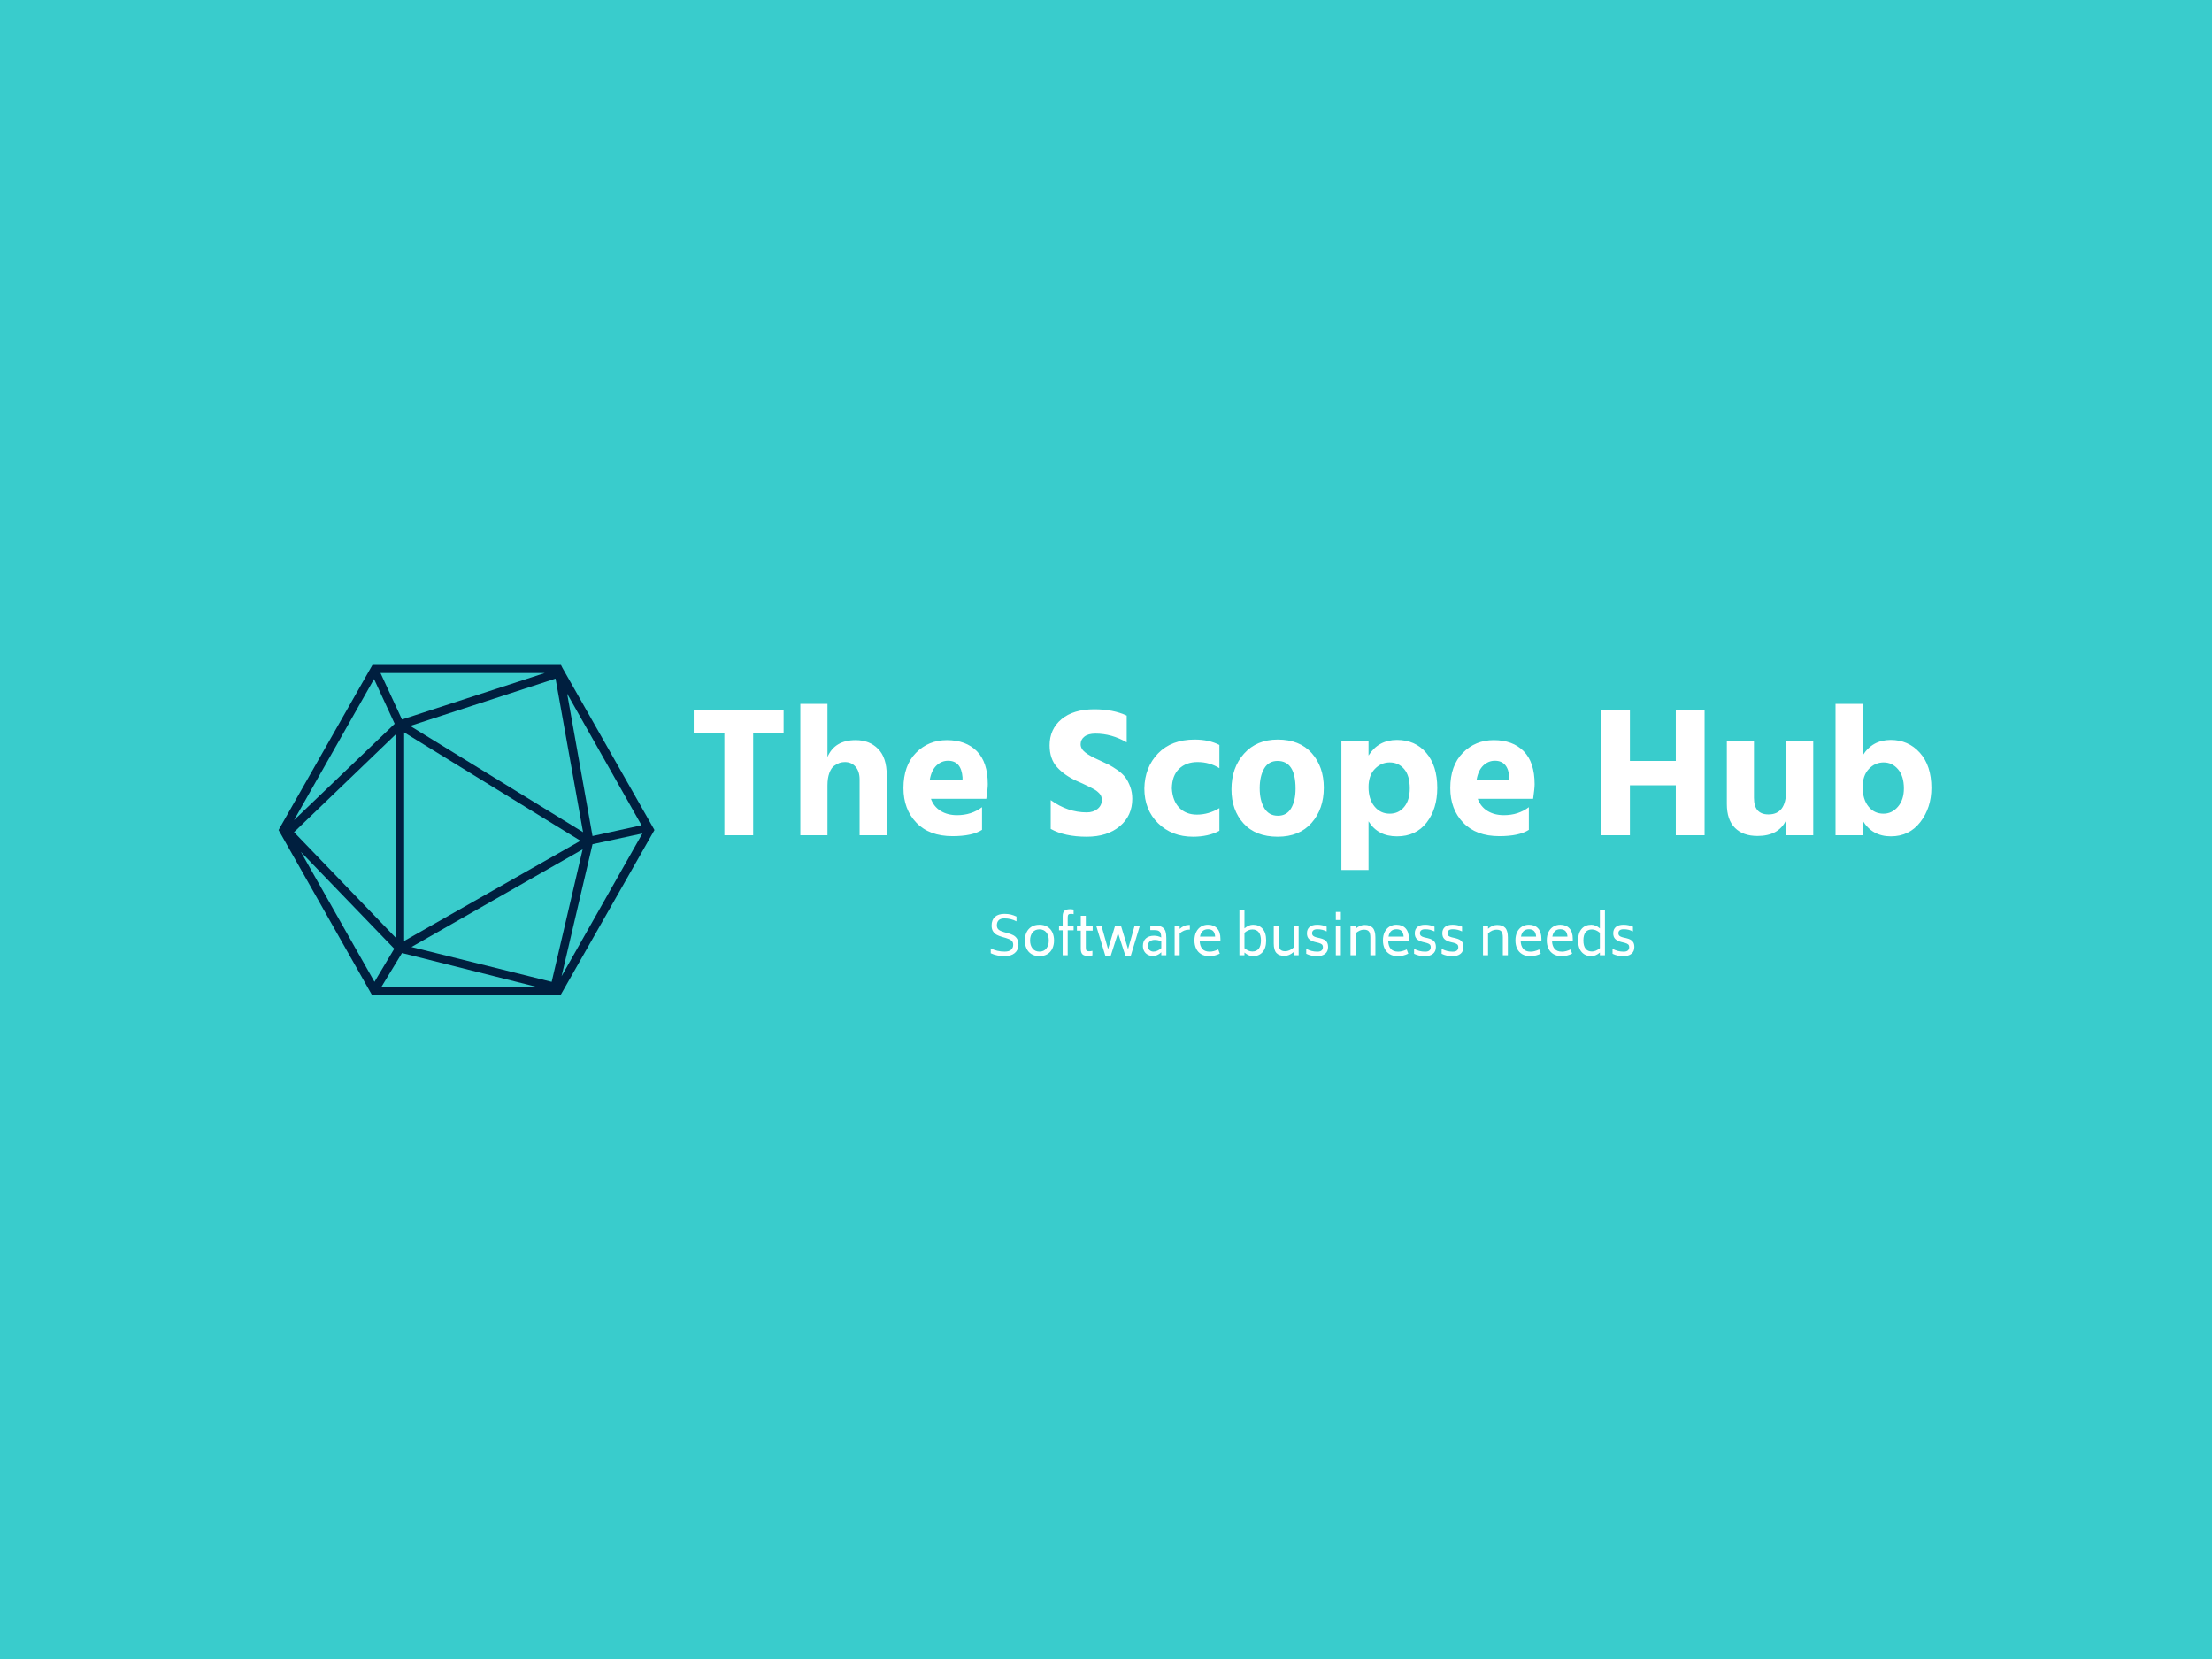 <svg xmlns="http://www.w3.org/2000/svg" version="1.1" xmlns:xlink="http://www.w3.org/1999/xlink" xmlns:svgjs="http://svgjs.dev/svgjs" width="2000" height="1500" viewBox="0 0 2000 1500"><rect width="2000" height="1500" fill="#39cccc"></rect><g transform="matrix(0.75,0,0,0.75,249.091,601.211)"><svg viewBox="0 0 396 79" data-background-color="#39cccc" preserveAspectRatio="xMidYMid meet" height="398" width="2000" xmlns="http://www.w3.org/2000/svg" xmlns:xlink="http://www.w3.org/1999/xlink"><g id="tight-bounds" transform="matrix(1,0,0,1,0.24,-0.122)"><svg viewBox="0 0 395.52 79.244" height="79.244" width="395.52"><g><svg viewBox="0 0 528.159 105.819" height="79.244" width="395.52"><g transform="matrix(1,0,0,1,132.639,12.61)"><svg viewBox="0 0 395.52 80.599" height="80.599" width="395.52"><g id="textblocktransform"><svg viewBox="0 0 395.52 80.599" height="80.599" width="395.52" id="textblock"><g><svg viewBox="0 0 395.52 53.068" height="53.068" width="395.52"><g transform="matrix(1,0,0,1,0,0)"><svg width="395.52" viewBox="1.5 -35.35 333.12 44.7" height="53.068" data-palette-color="#ffffff"><path d="M25.7-33.7L25.7-27.5 17.5-27.5 17.5 0 9.75 0 9.75-27.5 1.5-27.5 1.5-33.7 25.7-33.7ZM53.45-16.15L53.45 0 46.15 0 46.15-15Q46.15-17.2 45.05-18.45 43.95-19.7 42.2-19.7L42.2-19.7Q41.45-19.7 40.77-19.48 40.1-19.25 39.3-18.68 38.5-18.1 38-16.73 37.5-15.35 37.5-13.4L37.5-13.4 37.5 0 30.2 0 30.2-35.35 37.5-35.35 37.5-21.05Q39.45-25.6 45.1-25.6L45.1-25.6Q48.8-25.6 51.12-23.25 53.45-20.9 53.45-16.15L53.45-16.15ZM79.1-7.55L79.1-1.45Q76.5 0.25 71.15 0.25L71.15 0.25Q64.9 0.25 61.42-3.38 57.95-7 57.95-12.7L57.95-12.7Q57.95-18.75 61.32-22.18 64.7-25.6 69.65-25.6L69.65-25.6Q74.75-25.6 77.7-22.63 80.65-19.65 80.65-13.75L80.65-13.75Q80.65-12.6 80.25-9.8L80.25-9.8 65.35-9.8Q66.1-7.7 67.95-6.55 69.8-5.4 72.4-5.4L72.4-5.4Q76.25-5.4 79.1-7.55L79.1-7.55ZM69.95-20.05L69.95-20.05Q68.2-20.05 66.85-18.78 65.5-17.5 65.05-15L65.05-15 73.85-15 73.85-15.6Q73.5-20.05 69.95-20.05ZM119.54-9.8L119.54-9.8Q119.54-5.25 116.19-2.43 112.84 0.4 107.29 0.4L107.29 0.4Q101.34 0.4 97.59-1.7L97.59-1.7 97.59-9.45Q102.14-6.15 107.29-6.15L107.29-6.15Q109.04-6.15 110.19-7.08 111.34-8 111.34-9.5L111.34-9.5Q111.34-10 111.19-10.45 111.04-10.9 110.64-11.3 110.24-11.7 109.87-11.98 109.49-12.25 108.77-12.63 108.04-13 107.54-13.25 107.04-13.5 106.07-13.95 105.09-14.4 104.49-14.65L104.49-14.65Q101.24-16.15 99.27-18.35 97.29-20.55 97.29-24.2L97.29-24.2Q97.29-28.55 100.49-31.23 103.69-33.9 109.34-33.9L109.34-33.9Q114.39-33.9 118.04-32.2L118.04-32.2 118.04-25Q113.99-27.35 109.64-27.35L109.64-27.35Q107.69-27.35 106.67-26.55 105.64-25.75 105.64-24.5 105.64-23.25 106.89-22.28 108.14-21.3 110.64-20.2L110.64-20.2Q112.19-19.5 113.22-18.98 114.24-18.45 115.57-17.53 116.89-16.6 117.67-15.58 118.44-14.55 118.99-13.05 119.54-11.55 119.54-9.8ZM142.99-7.3L142.99-1.2Q140.04 0.4 135.89 0.4L135.89 0.4Q130.19 0.4 126.49-3.23 122.79-6.85 122.79-12.6L122.79-12.6Q122.89-18.3 126.49-22.03 130.09-25.75 136.34-25.75L136.34-25.75Q140.19-25.75 142.99-24.3L142.99-24.3 142.99-18.05Q140.34-19.7 137.09-19.7L137.09-19.7Q134.04-19.7 132.14-17.88 130.24-16.05 130.19-12.6L130.19-12.6Q130.39-9.25 132.19-7.4 133.99-5.55 136.94-5.55L136.94-5.55Q140.09-5.55 142.99-7.3L142.99-7.3ZM171.09-12.8L171.09-12.8Q171.09-7.05 167.81-3.33 164.54 0.4 158.69 0.4L158.69 0.4Q152.74 0.4 149.49-3.18 146.24-6.75 146.24-12.35L146.24-12.35Q146.24-18.2 149.64-21.98 153.04-25.75 158.69-25.75L158.69-25.75Q164.59-25.75 167.84-22.1 171.09-18.45 171.09-12.8ZM155.04-17.95Q153.84-15.9 153.84-12.65 153.84-9.4 155.06-7.33 156.29-5.25 158.74-5.25L158.74-5.25Q161.14-5.25 162.31-7.28 163.49-9.3 163.49-12.55L163.49-12.55Q163.49-20 158.64-20L158.64-20Q156.24-20 155.04-17.95ZM183.13-3.75L183.13 9.35 175.83 9.35 175.83-25.35 183.13-25.35 183.13-21.45Q185.78-25.65 190.78-25.65L190.78-25.65Q195.68-25.65 198.66-22.18 201.63-18.7 201.63-12.75L201.63-12.75Q201.63-7.1 198.76-3.4 195.88 0.3 190.78 0.3L190.78 0.3Q185.63 0.3 183.13-3.75L183.13-3.75ZM183.13-12.95L183.13-12.95Q183.13-9.7 184.73-7.75 186.33-5.8 188.83-5.8L188.83-5.8Q191.23-5.8 192.73-7.63 194.23-9.45 194.23-12.6L194.23-12.6Q194.23-16.05 192.71-17.82 191.18-19.6 188.83-19.6L188.83-19.6Q186.53-19.6 184.83-17.85 183.13-16.1 183.13-12.95ZM226.28-7.55L226.28-1.45Q223.68 0.25 218.33 0.25L218.33 0.25Q212.08 0.25 208.61-3.38 205.13-7 205.13-12.7L205.13-12.7Q205.13-18.75 208.51-22.18 211.88-25.6 216.83-25.6L216.83-25.6Q221.93-25.6 224.88-22.63 227.83-19.65 227.83-13.75L227.83-13.75Q227.83-12.6 227.43-9.8L227.43-9.8 212.53-9.8Q213.28-7.7 215.13-6.55 216.98-5.4 219.58-5.4L219.58-5.4Q223.43-5.4 226.28-7.55L226.28-7.55ZM217.13-20.05L217.13-20.05Q215.38-20.05 214.03-18.78 212.68-17.5 212.23-15L212.23-15 221.03-15 221.03-15.6Q220.68-20.05 217.13-20.05ZM273.58-33.7L273.58 0 265.83 0 265.83-13.45 253.48-13.45 253.48 0 245.78 0 245.78-33.7 253.48-33.7 253.48-20 265.83-20 265.83-33.7 273.58-33.7ZM302.82-25.35L302.82 0 295.52 0 295.52-4.05Q293.52 0.2 287.82 0.2L287.82 0.2Q283.92 0.2 281.75-1.98 279.57-4.15 279.57-8.4L279.57-8.4 279.57-25.35 286.87-25.35 286.87-10.05Q286.87-5.6 290.77-5.6L290.77-5.6Q295.52-5.6 295.52-11.95L295.52-11.95 295.52-25.35 302.82-25.35ZM316.12-3.95L316.12 0 308.82 0 308.82-35.35 316.12-35.35 316.12-21.45Q318.72-25.65 323.67-25.65L323.67-25.65Q328.42-25.65 331.52-22.2 334.62-18.75 334.62-12.75L334.62-12.75Q334.62-7.4 331.65-3.55 328.67 0.3 323.72 0.3L323.72 0.3Q318.67 0.3 316.12-3.95L316.12-3.95ZM316.12-12.95L316.12-12.95Q316.12-9.7 317.67-7.75 319.22-5.8 321.72-5.8L321.72-5.8Q324.02-5.8 325.62-7.68 327.22-9.55 327.22-12.6L327.22-12.6Q327.22-15.9 325.65-17.75 324.07-19.6 321.77-19.6 319.47-19.6 317.8-17.85 316.12-16.1 316.12-12.95Z" opacity="1" transform="matrix(1,0,0,1,0,0)" fill="#ffffff" class="wordmark-text-0" data-fill-palette-color="primary" id="text-0"></path></svg></g></svg></g><g transform="matrix(1,0,0,1,94.925,65.597)"><svg viewBox="0 0 205.67 15.003" height="15.003" width="205.67"><g transform="matrix(1,0,0,1,0,0)"><svg width="205.67" viewBox="3.15 -42.95 600.39 43.8" height="15.003" data-palette-color="#ffffff"><path d="M16.1 0.85Q8.85 0.85 3.15-1.85L3.15-1.85 3.15-6.45Q8.9-3.4 16.1-3.4L16.1-3.4Q20.25-3.4 22.18-5.15 24.1-6.9 24.1-9.75L24.1-9.75Q24.1-12.45 22.33-13.8 20.55-15.15 17.1-16.15L17.1-16.15 13.7-17.1Q10.8-17.95 8.75-19.05 6.7-20.15 5.33-22.23 3.95-24.3 3.95-27.65L3.95-27.65Q3.95-33 7.08-35.8 10.2-38.6 15.95-38.6L15.95-38.6Q19.3-38.6 21.85-37.98 24.4-37.35 27.15-36.1L27.15-36.1 27.15-31.6Q22.05-34.35 15.95-34.35L15.95-34.35Q12.25-34.35 10.55-32.63 8.85-30.9 8.85-27.9L8.85-27.9Q8.9-25.15 10.53-23.85 12.15-22.55 15.6-21.55L15.6-21.55 19.05-20.6Q22.1-19.75 24.23-18.63 26.35-17.5 27.68-15.38 29-13.25 29-9.85L29-9.85Q28.95-4.9 25.53-2.02 22.1 0.85 16.1 0.85L16.1 0.85ZM48.6 0.85Q44.2 0.85 41.12-1.07 38.05-3 36.5-6.33 34.95-9.65 34.95-13.8L34.95-13.8Q34.95-17.95 36.5-21.28 38.05-24.6 41.12-26.53 44.2-28.45 48.6-28.45L48.6-28.45Q53-28.45 56.07-26.53 59.15-24.6 60.67-21.28 62.2-17.95 62.2-13.8L62.2-13.8Q62.2-9.65 60.67-6.33 59.15-3 56.07-1.07 53 0.85 48.6 0.85L48.6 0.85ZM48.6-3.4Q52.75-3.4 55.02-6.3 57.3-9.2 57.3-13.8L57.3-13.8Q57.3-18.4 55.02-21.28 52.75-24.15 48.6-24.15L48.6-24.15Q44.45-24.15 42.15-21.28 39.85-18.4 39.85-13.8L39.85-13.8Q39.85-9.2 42.15-6.3 44.45-3.4 48.6-3.4L48.6-3.4ZM77.95-38.6Q76.2-38.6 75.57-37.88 74.95-37.15 74.95-35.15L74.95-35.15 74.95-27.65 80.45-27.65 80.45-23.25 74.95-23.25 74.95 0 70.25 0 70.25-23.25 66.84-23.25 66.84-27.65 70.25-27.65 70.25-36.4Q70.25-39.95 71.9-41.45 73.55-42.95 77.3-42.95L77.3-42.95Q78.5-42.95 80.45-42.6L80.45-42.6 80.45-38.3Q79.3-38.6 77.95-38.6L77.95-38.6ZM98.24-22.95L91.84-22.95 91.84-7.15Q91.84-5.15 92.47-4.42 93.09-3.7 94.79-3.7L94.79-3.7Q96.29-3.7 97.99-4.1L97.99-4.1 97.99 0.15Q95.74 0.65 93.99 0.65L93.99 0.65Q90.19 0.65 88.67-0.9 87.14-2.45 87.14-6.1L87.14-6.1 87.14-22.95 83.54-22.95 83.54-27.3 87.14-27.3 87.14-36.8 91.84-36.8 91.84-27.3 98.24-27.3 98.24-22.95ZM137.39-27.65L142.29-27.65 133.79 0.45 128.74 0.45 121.89-20.75 115.09 0.45 110.04 0.45 101.49-27.65 106.39-27.65 112.59-5.7 119.19-27.65 124.59-27.65 131.24-5.7 137.39-27.65ZM156.44-27.65Q160.84-27.65 163.14-26.18 165.44-24.7 166.19-22.23 166.94-19.75 166.94-16L166.94-16 166.94 0 162.24 0 162.24-2.75Q160.34-0.95 158.44-0.15 156.54 0.65 154.34 0.65L154.34 0.65Q151.74 0.65 149.64-0.48 147.54-1.6 146.31-3.73 145.09-5.85 145.09-8.75L145.09-8.75Q145.09-13.25 147.89-15.73 150.69-18.2 155.44-18.2L155.44-18.2Q159.19-18.2 162.19-16.55L162.19-16.55Q162.14-19 161.69-20.45 161.24-21.9 159.84-22.68 158.44-23.45 155.69-23.45L155.69-23.45 151.99-23.45 151.99-27.65 156.44-27.65ZM154.99-3.4Q156.69-3.4 158.56-4.2 160.44-5 162.24-6.6L162.24-6.6 162.24-12.9Q159.44-14.3 156.14-14.3L156.14-14.3Q153.49-14.3 151.69-13.03 149.89-11.75 149.89-8.75L149.89-8.75Q149.89-5.95 151.41-4.67 152.94-3.4 154.99-3.4L154.99-3.4ZM187.74-28.25L188.89-28.25 188.89-23.85 187.74-23.85Q183.44-23.85 179.39-20.4L179.39-20.4 179.39 0 174.69 0 174.69-27.65 179.39-27.65 179.39-24.55Q183.49-28.25 187.74-28.25L187.74-28.25ZM198.08-13.45Q198.18-8.85 200.38-6.1 202.58-3.35 207.38-3.35L207.38-3.35Q211.03-3.35 215.38-5.4L215.38-5.4 216.83-1.5Q212.28 0.85 206.98 0.85L206.98 0.85Q202.58 0.85 199.48-1 196.38-2.85 194.78-6.15 193.18-9.45 193.18-13.85L193.18-13.85Q193.18-18.5 194.86-21.78 196.53-25.05 199.38-26.75 202.23-28.45 205.78-28.45L205.78-28.45Q211.23-28.45 214.33-25.05 217.43-21.65 217.43-15.3L217.43-15.3 217.43-13.45 198.08-13.45ZM205.78-24.25Q199.58-24.25 198.38-17.4L198.38-17.4 212.48-17.4Q212.23-20.9 210.58-22.58 208.93-24.25 205.78-24.25L205.78-24.25ZM247.83-28.45Q253.43-28.45 256.75-24.7 260.08-20.95 260.08-13.8L260.08-13.8Q260.08-6.65 256.75-2.9 253.43 0.85 247.83 0.85L247.83 0.85Q243.78 0.85 239.83-2.5L239.83-2.5 239.83 0 235.13 0 235.13-42.3 239.83-42.3 239.83-25.05Q243.83-28.45 247.83-28.45L247.83-28.45ZM247.18-3.5Q251.13-3.5 253.18-6.13 255.23-8.75 255.23-13.8L255.23-13.8Q255.23-18.85 253.18-21.45 251.13-24.05 247.18-24.05L247.18-24.05Q243.43-24.05 239.83-20.95L239.83-20.95 239.83-6.6Q243.53-3.5 247.18-3.5L247.18-3.5ZM285.68-27.65L290.38-27.65 290.38 0 285.68 0 285.68-2.95Q281.58 0.6 277.23 0.6L277.23 0.6Q272.13 0.6 269.65-2.1 267.18-4.8 267.18-10.95L267.18-10.95 267.18-27.65 271.88-27.65 271.88-10.95Q271.88-7.05 273.2-5.4 274.53-3.75 277.88-3.75L277.88-3.75Q281.78-3.75 285.68-7.15L285.68-7.15 285.68-27.65ZM307.77 0.85Q304.72 0.85 302.37 0.35 300.02-0.15 297.47-1.35L297.47-1.35 297.47-6Q302.22-3.35 307.77-3.35L307.77-3.35Q310.57-3.35 311.8-4.48 313.02-5.6 313.02-7.45L313.02-7.45Q313.02-9.25 312.05-10.1 311.07-10.95 308.87-11.55L308.87-11.55 305.62-12.35Q302.12-13.2 300.12-15.05 298.12-16.9 298.12-20.5L298.12-20.5Q298.12-24.25 300.57-26.35 303.02-28.45 307.77-28.45L307.77-28.45Q310.22-28.45 312.32-27.98 314.42-27.5 316.52-26.65L316.52-26.65 316.52-22.25Q314.47-23.2 312.47-23.73 310.47-24.25 307.92-24.25L307.92-24.25Q305.27-24.25 304.1-23.23 302.92-22.2 302.92-20.65L302.92-20.65Q302.92-18.95 303.95-18.07 304.97-17.2 306.92-16.7L306.92-16.7 310.22-15.95Q312.72-15.35 314.35-14.45 315.97-13.55 316.9-11.93 317.82-10.3 317.82-7.6L317.82-7.6Q317.82-3.55 315.1-1.35 312.37 0.85 307.77 0.85L307.77 0.85ZM325.07-32.85L325.07-40.4 329.77-40.4 329.77-32.85 325.07-32.85ZM325.07 0L325.07-27.65 329.77-27.65 329.77 0 325.07 0ZM351.92-28.25Q357.02-28.25 359.49-25.55 361.97-22.85 361.97-16.65L361.97-16.65 361.97 0 357.27 0 357.27-16.65Q357.27-20.55 355.94-22.2 354.62-23.85 351.27-23.85L351.27-23.85Q347.37-23.85 343.47-20.45L343.47-20.45 343.47 0 338.77 0 338.77-27.65 343.47-27.65 343.47-24.7Q347.57-28.25 351.92-28.25L351.92-28.25ZM373.92-13.45Q374.02-8.85 376.22-6.1 378.42-3.35 383.22-3.35L383.22-3.35Q386.87-3.35 391.22-5.4L391.22-5.4 392.67-1.5Q388.12 0.85 382.82 0.85L382.82 0.85Q378.42 0.85 375.32-1 372.22-2.85 370.62-6.15 369.02-9.45 369.02-13.85L369.02-13.85Q369.02-18.5 370.69-21.78 372.37-25.05 375.22-26.75 378.07-28.45 381.62-28.45L381.62-28.45Q387.07-28.45 390.17-25.05 393.27-21.65 393.27-15.3L393.27-15.3 393.27-13.45 373.92-13.45ZM381.62-24.25Q375.42-24.25 374.22-17.4L374.22-17.4 388.32-17.4Q388.07-20.9 386.42-22.58 384.77-24.25 381.62-24.25L381.62-24.25ZM408.36 0.85Q405.31 0.85 402.96 0.35 400.61-0.15 398.06-1.35L398.06-1.35 398.06-6Q402.81-3.35 408.36-3.35L408.36-3.35Q411.16-3.35 412.39-4.48 413.61-5.6 413.61-7.45L413.61-7.45Q413.61-9.25 412.64-10.1 411.66-10.95 409.46-11.55L409.46-11.55 406.21-12.35Q402.71-13.2 400.71-15.05 398.71-16.9 398.71-20.5L398.71-20.5Q398.71-24.25 401.16-26.35 403.61-28.45 408.36-28.45L408.36-28.45Q410.81-28.45 412.91-27.98 415.01-27.5 417.11-26.65L417.11-26.65 417.11-22.25Q415.06-23.2 413.06-23.73 411.06-24.25 408.51-24.25L408.51-24.25Q405.86-24.25 404.69-23.23 403.51-22.2 403.51-20.65L403.51-20.65Q403.51-18.95 404.54-18.07 405.56-17.2 407.51-16.7L407.51-16.7 410.81-15.95Q413.31-15.35 414.94-14.45 416.56-13.55 417.49-11.93 418.41-10.3 418.41-7.6L418.41-7.6Q418.41-3.55 415.69-1.35 412.96 0.85 408.36 0.85L408.36 0.85ZM434.06 0.85Q431.01 0.85 428.66 0.35 426.31-0.15 423.76-1.35L423.76-1.35 423.76-6Q428.51-3.35 434.06-3.35L434.06-3.35Q436.86-3.35 438.09-4.48 439.31-5.6 439.31-7.45L439.31-7.45Q439.31-9.25 438.34-10.1 437.36-10.95 435.16-11.55L435.16-11.55 431.91-12.35Q428.41-13.2 426.41-15.05 424.41-16.9 424.41-20.5L424.41-20.5Q424.41-24.25 426.86-26.35 429.31-28.45 434.06-28.45L434.06-28.45Q436.51-28.45 438.61-27.98 440.71-27.5 442.81-26.65L442.81-26.65 442.81-22.25Q440.76-23.2 438.76-23.73 436.76-24.25 434.21-24.25L434.21-24.25Q431.56-24.25 430.39-23.23 429.21-22.2 429.21-20.65L429.21-20.65Q429.21-18.95 430.24-18.07 431.26-17.2 433.21-16.7L433.21-16.7 436.51-15.95Q439.01-15.35 440.64-14.45 442.26-13.55 443.19-11.93 444.11-10.3 444.11-7.6L444.11-7.6Q444.11-3.55 441.39-1.35 438.66 0.85 434.06 0.85L434.06 0.85ZM475.5-28.25Q480.61-28.25 483.08-25.55 485.56-22.85 485.56-16.65L485.56-16.65 485.56 0 480.86 0 480.86-16.65Q480.86-20.55 479.53-22.2 478.21-23.85 474.86-23.85L474.86-23.85Q470.96-23.85 467.06-20.45L467.06-20.45 467.06 0 462.36 0 462.36-27.65 467.06-27.65 467.06-24.7Q471.16-28.25 475.5-28.25L475.5-28.25ZM497.5-13.45Q497.6-8.85 499.8-6.1 502-3.35 506.8-3.35L506.8-3.35Q510.45-3.35 514.8-5.4L514.8-5.4 516.25-1.5Q511.7 0.85 506.4 0.85L506.4 0.85Q502 0.85 498.9-1 495.8-2.85 494.2-6.15 492.6-9.45 492.6-13.85L492.6-13.85Q492.6-18.5 494.28-21.78 495.95-25.05 498.8-26.75 501.65-28.45 505.2-28.45L505.2-28.45Q510.65-28.45 513.75-25.05 516.85-21.65 516.85-15.3L516.85-15.3 516.85-13.45 497.5-13.45ZM505.2-24.25Q499-24.25 497.8-17.4L497.8-17.4 511.9-17.4Q511.65-20.9 510-22.58 508.35-24.25 505.2-24.25L505.2-24.25ZM526.75-13.45Q526.85-8.85 529.05-6.1 531.25-3.35 536.05-3.35L536.05-3.35Q539.7-3.35 544.05-5.4L544.05-5.4 545.5-1.5Q540.95 0.85 535.65 0.85L535.65 0.85Q531.25 0.85 528.15-1 525.05-2.85 523.45-6.15 521.85-9.45 521.85-13.85L521.85-13.85Q521.85-18.5 523.52-21.78 525.2-25.05 528.05-26.75 530.9-28.45 534.45-28.45L534.45-28.45Q539.9-28.45 543-25.05 546.1-21.65 546.1-15.3L546.1-15.3 546.1-13.45 526.75-13.45ZM534.45-24.25Q528.25-24.25 527.05-17.4L527.05-17.4 541.15-17.4Q540.9-20.9 539.25-22.58 537.6-24.25 534.45-24.25L534.45-24.25ZM571.4-42.3L576.1-42.3 576.1 0 571.4 0 571.4-2.5Q567.45 0.85 563.4 0.85L563.4 0.85Q557.8 0.85 554.45-2.9 551.1-6.65 551.1-13.8L551.1-13.8Q551.1-20.95 554.45-24.7 557.8-28.45 563.4-28.45L563.4-28.45Q567.4-28.45 571.4-25.05L571.4-25.05 571.4-42.3ZM564-3.5Q567.6-3.5 571.4-6.6L571.4-6.6 571.4-20.95Q567.7-24.05 564-24.05L564-24.05Q560.05-24.05 558.02-21.45 556-18.85 556-13.8L556-13.8Q556-8.75 558.02-6.13 560.05-3.5 564-3.5L564-3.5ZM593.49 0.85Q590.44 0.85 588.09 0.35 585.74-0.15 583.19-1.35L583.19-1.35 583.19-6Q587.94-3.35 593.49-3.35L593.49-3.35Q596.29-3.35 597.52-4.48 598.74-5.6 598.74-7.45L598.74-7.45Q598.74-9.25 597.77-10.1 596.79-10.95 594.59-11.55L594.59-11.55 591.34-12.35Q587.84-13.2 585.84-15.05 583.84-16.9 583.84-20.5L583.84-20.5Q583.84-24.25 586.29-26.35 588.74-28.45 593.49-28.45L593.49-28.45Q595.94-28.45 598.04-27.98 600.14-27.5 602.24-26.65L602.24-26.65 602.24-22.25Q600.19-23.2 598.19-23.73 596.19-24.25 593.64-24.25L593.64-24.25Q590.99-24.25 589.82-23.23 588.64-22.2 588.64-20.65L588.64-20.65Q588.64-18.95 589.67-18.07 590.69-17.2 592.64-16.7L592.64-16.7 595.94-15.95Q598.44-15.35 600.07-14.45 601.69-13.55 602.62-11.93 603.54-10.3 603.54-7.6L603.54-7.6Q603.54-3.55 600.82-1.35 598.09 0.85 593.49 0.85L593.49 0.85Z" opacity="1" transform="matrix(1,0,0,1,0,0)" fill="#ffffff" class="slogan-text-1" data-fill-palette-color="secondary" id="text-1"></path></svg></g></svg></g></svg></g></svg></g><g><svg viewBox="0 0 120.111 105.819" height="105.819" width="120.111"><g><svg xmlns="http://www.w3.org/2000/svg" xmlns:xlink="http://www.w3.org/1999/xlink" version="1.1" x="0" y="0" viewBox="6.3 11.5 87.4 77" style="enable-background:new 0 0 100 100;" xml:space="preserve" height="105.819" width="120.111" class="icon-icon-0" data-fill-palette-color="accent" id="icon-0"><path d="M72.3 12.3L72.3 12.3 72.3 12.3l-0.4-0.8H28.2L6.3 50l21.8 38.5h43.7L93.7 50 72.3 12.3zM33.3 25.3L9.9 47.7l18.6-32.8L33.3 25.3zM70.7 14.8l6.4 35.7L36.9 25.8 70.7 14.8zM35.5 27.3l41 25.2-41 23.3V27.3zM77 54.5l-7.2 30.8-32.6-8.1L77 54.5zM33.5 75L9.9 50.5l23.6-22.7V75zM33.2 77.6l-4.6 7.7L11.5 55.1 33.2 77.6zM35 78.6l31.4 7.9H30.2L35 78.6zM79.3 53.3l11.6-2.5L72.1 84 79.3 53.3zM90.7 48.9l-11.4 2.5-5.9-33.1L90.7 48.9zM35 24.3l-5-10.8h38.2L35 24.3z" fill="#001f3f" data-fill-palette-color="accent"></path></svg></g></svg></g></svg></g><defs></defs></svg><rect width="395.52" height="79.244" fill="none" stroke="none" visibility="hidden"></rect></g></svg></g></svg>